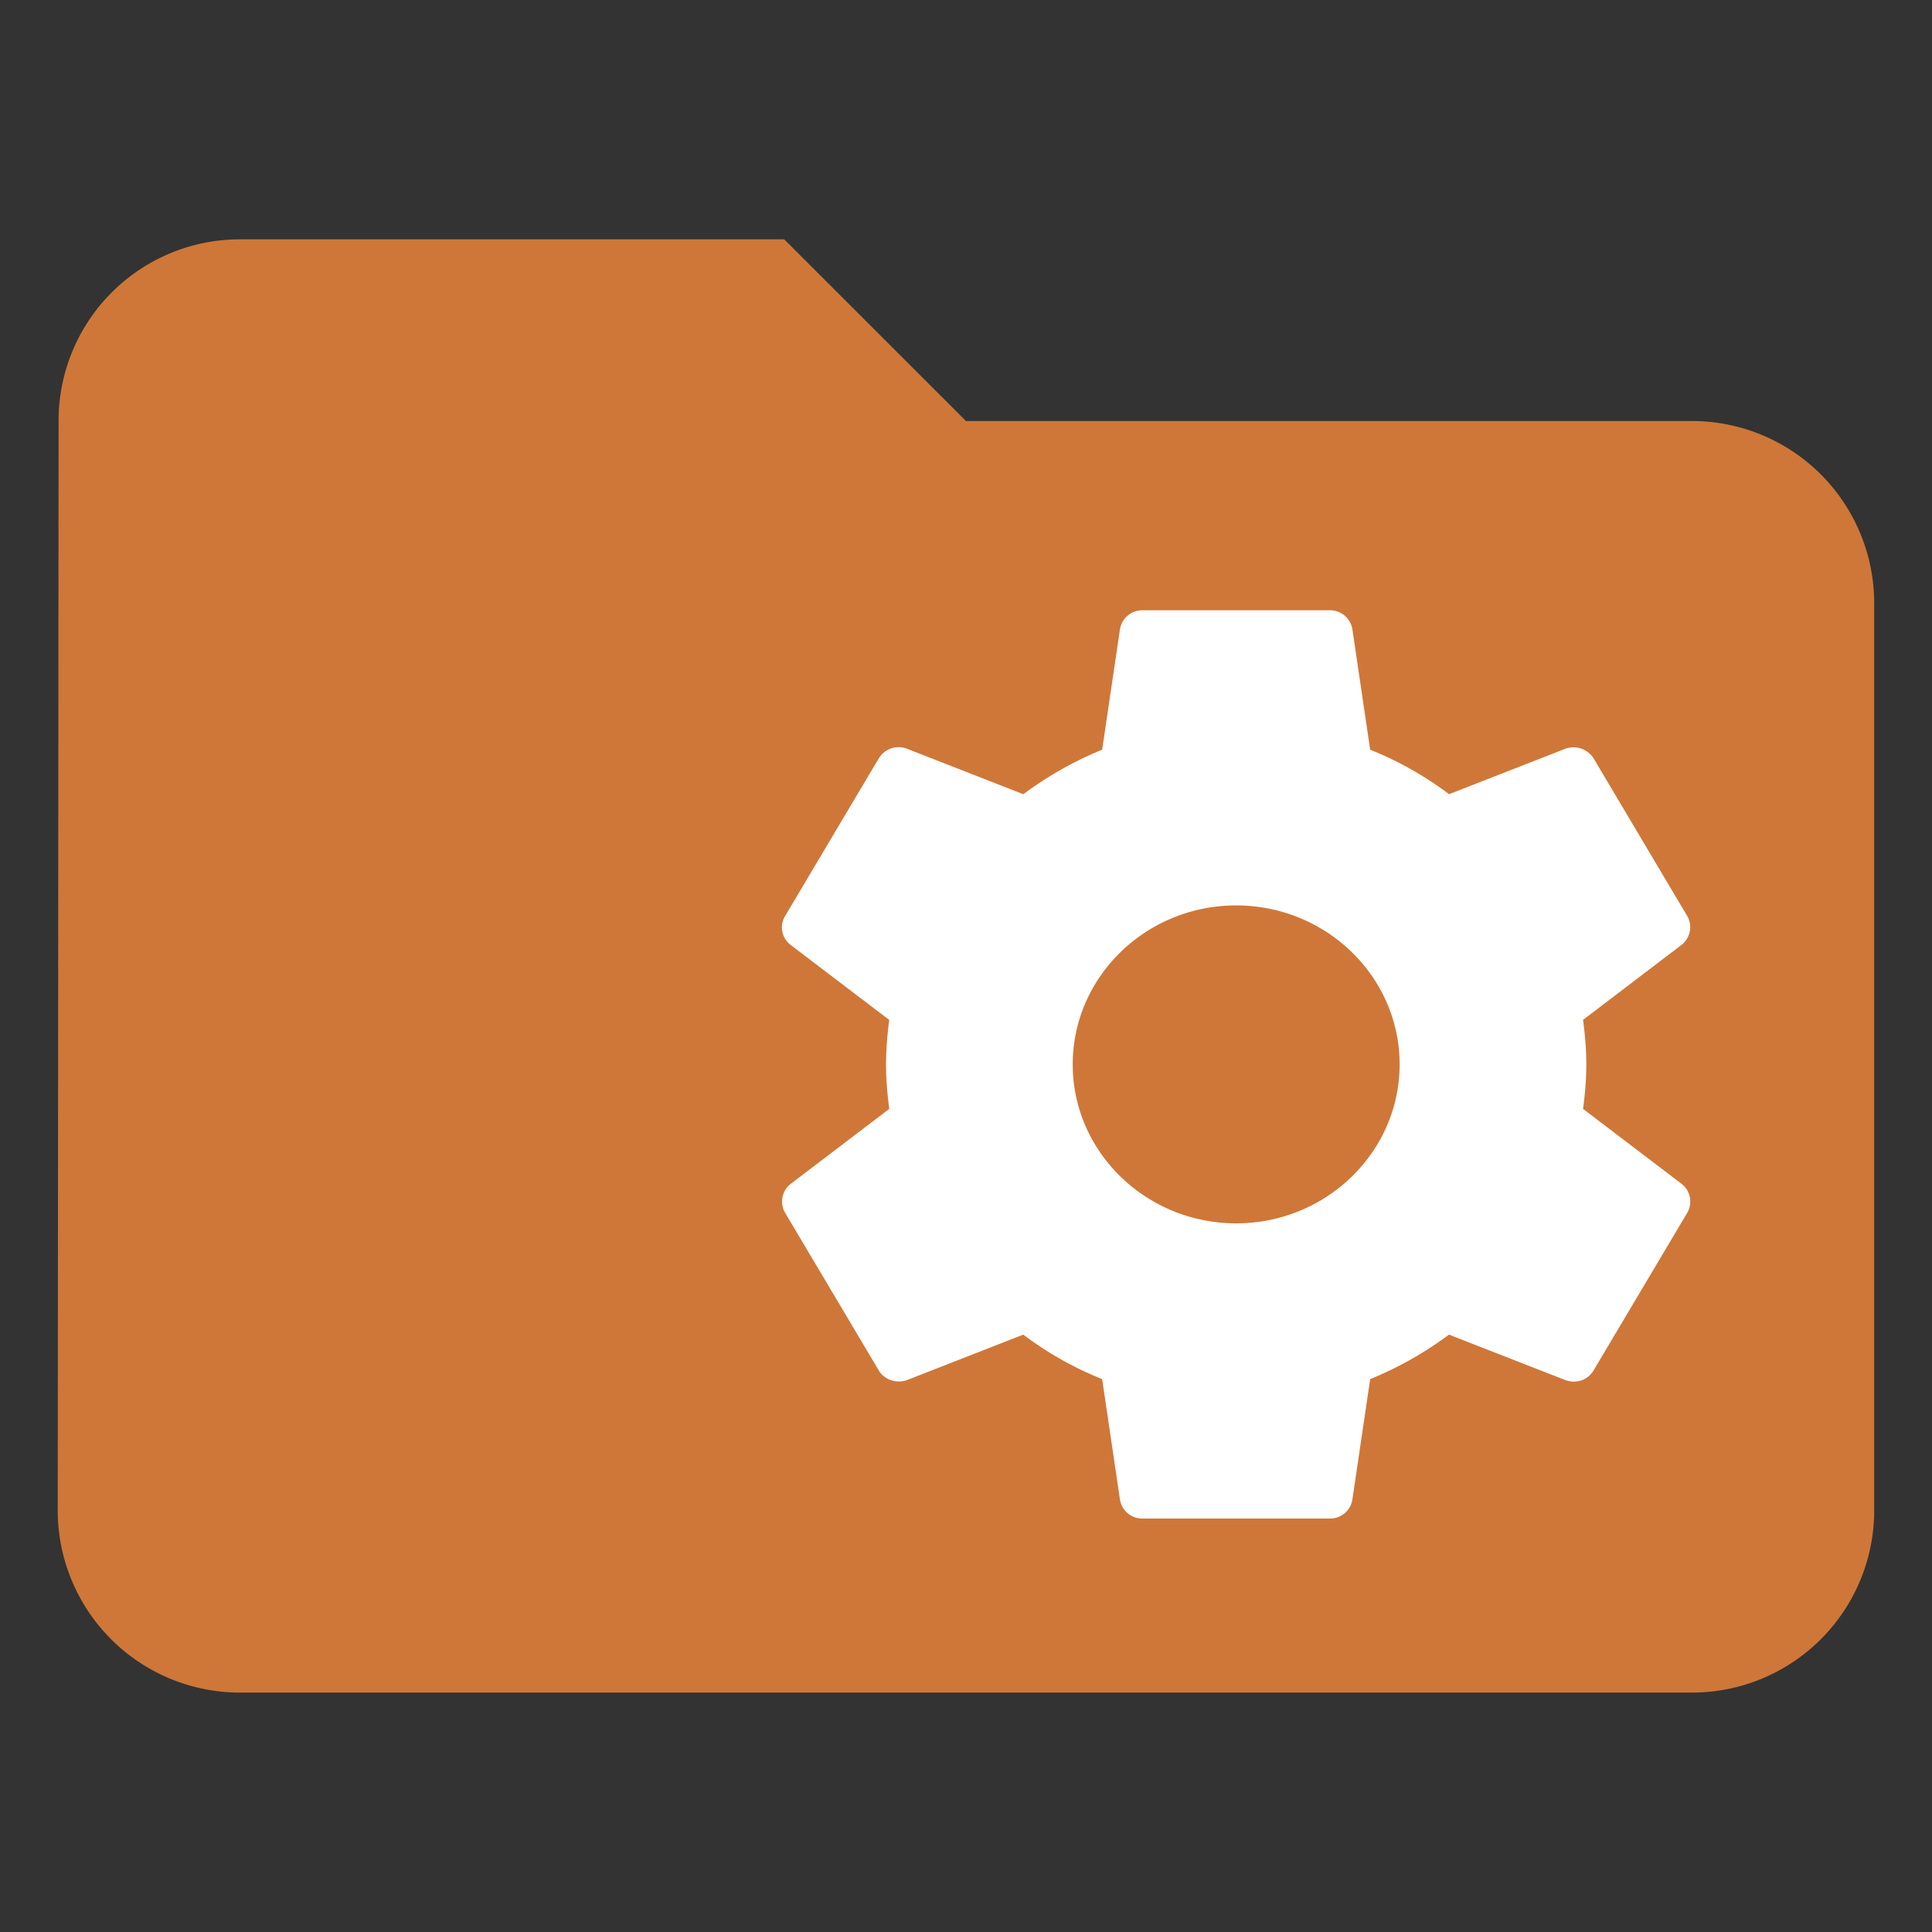 <svg xmlns="http://www.w3.org/2000/svg" viewBox="-752.006 -3610.5 25 25" width="25" height="25"><rect x="-752.006" y="-3610.5" width="25" height="25" fill="#333333" stroke="none"/><g fill="none"><path d="M-741.857-3607.403h-7.052a2.347 2.347 0 0 0-2.339 2.351l-.011 14.104a2.358 2.358 0 0 0 2.35 2.35h18.805a2.357 2.357 0 0 0 2.35-2.35v-11.753a2.358 2.358 0 0 0-2.35-2.351h-9.402l-2.351-2.35Z" fill="#cf7738"/><path d="M-731.521-3596.151c.024-.188.042-.376.042-.576 0-.2-.018-.388-.042-.576l1.274-.97a.291.291 0 0 0 .073-.375l-1.208-2.034a.308.308 0 0 0-.369-.129l-1.504.588a4.437 4.437 0 0 0-1.021-.576l-.23-1.557a.292.292 0 0 0-.296-.247h-2.416a.292.292 0 0 0-.296.247l-.23 1.557a4.665 4.665 0 0 0-1.02.576l-1.505-.588a.299.299 0 0 0-.369.13l-1.208 2.033a.284.284 0 0 0 .072.376l1.275.97a4.527 4.527 0 0 0-.042.575c0 .194.018.388.042.576l-1.275.97a.29.29 0 0 0-.072.376l1.208 2.033c.073.13.236.177.369.13l1.504-.588a4.44 4.44 0 0 0 1.021.576l.23 1.557a.292.292 0 0 0 .296.247h2.416a.292.292 0 0 0 .296-.247l.23-1.557a4.674 4.674 0 0 0 1.02-.576l1.505.588c.14.052.296 0 .369-.13l1.208-2.033a.29.29 0 0 0-.072-.376l-1.275-.97Zm-4.489 1.481c-1.166 0-2.115-.923-2.115-2.057s.949-2.057 2.115-2.057c1.166 0 2.115.923 2.115 2.057s-.949 2.057-2.115 2.057Z" fill="#fff"/></g></svg>